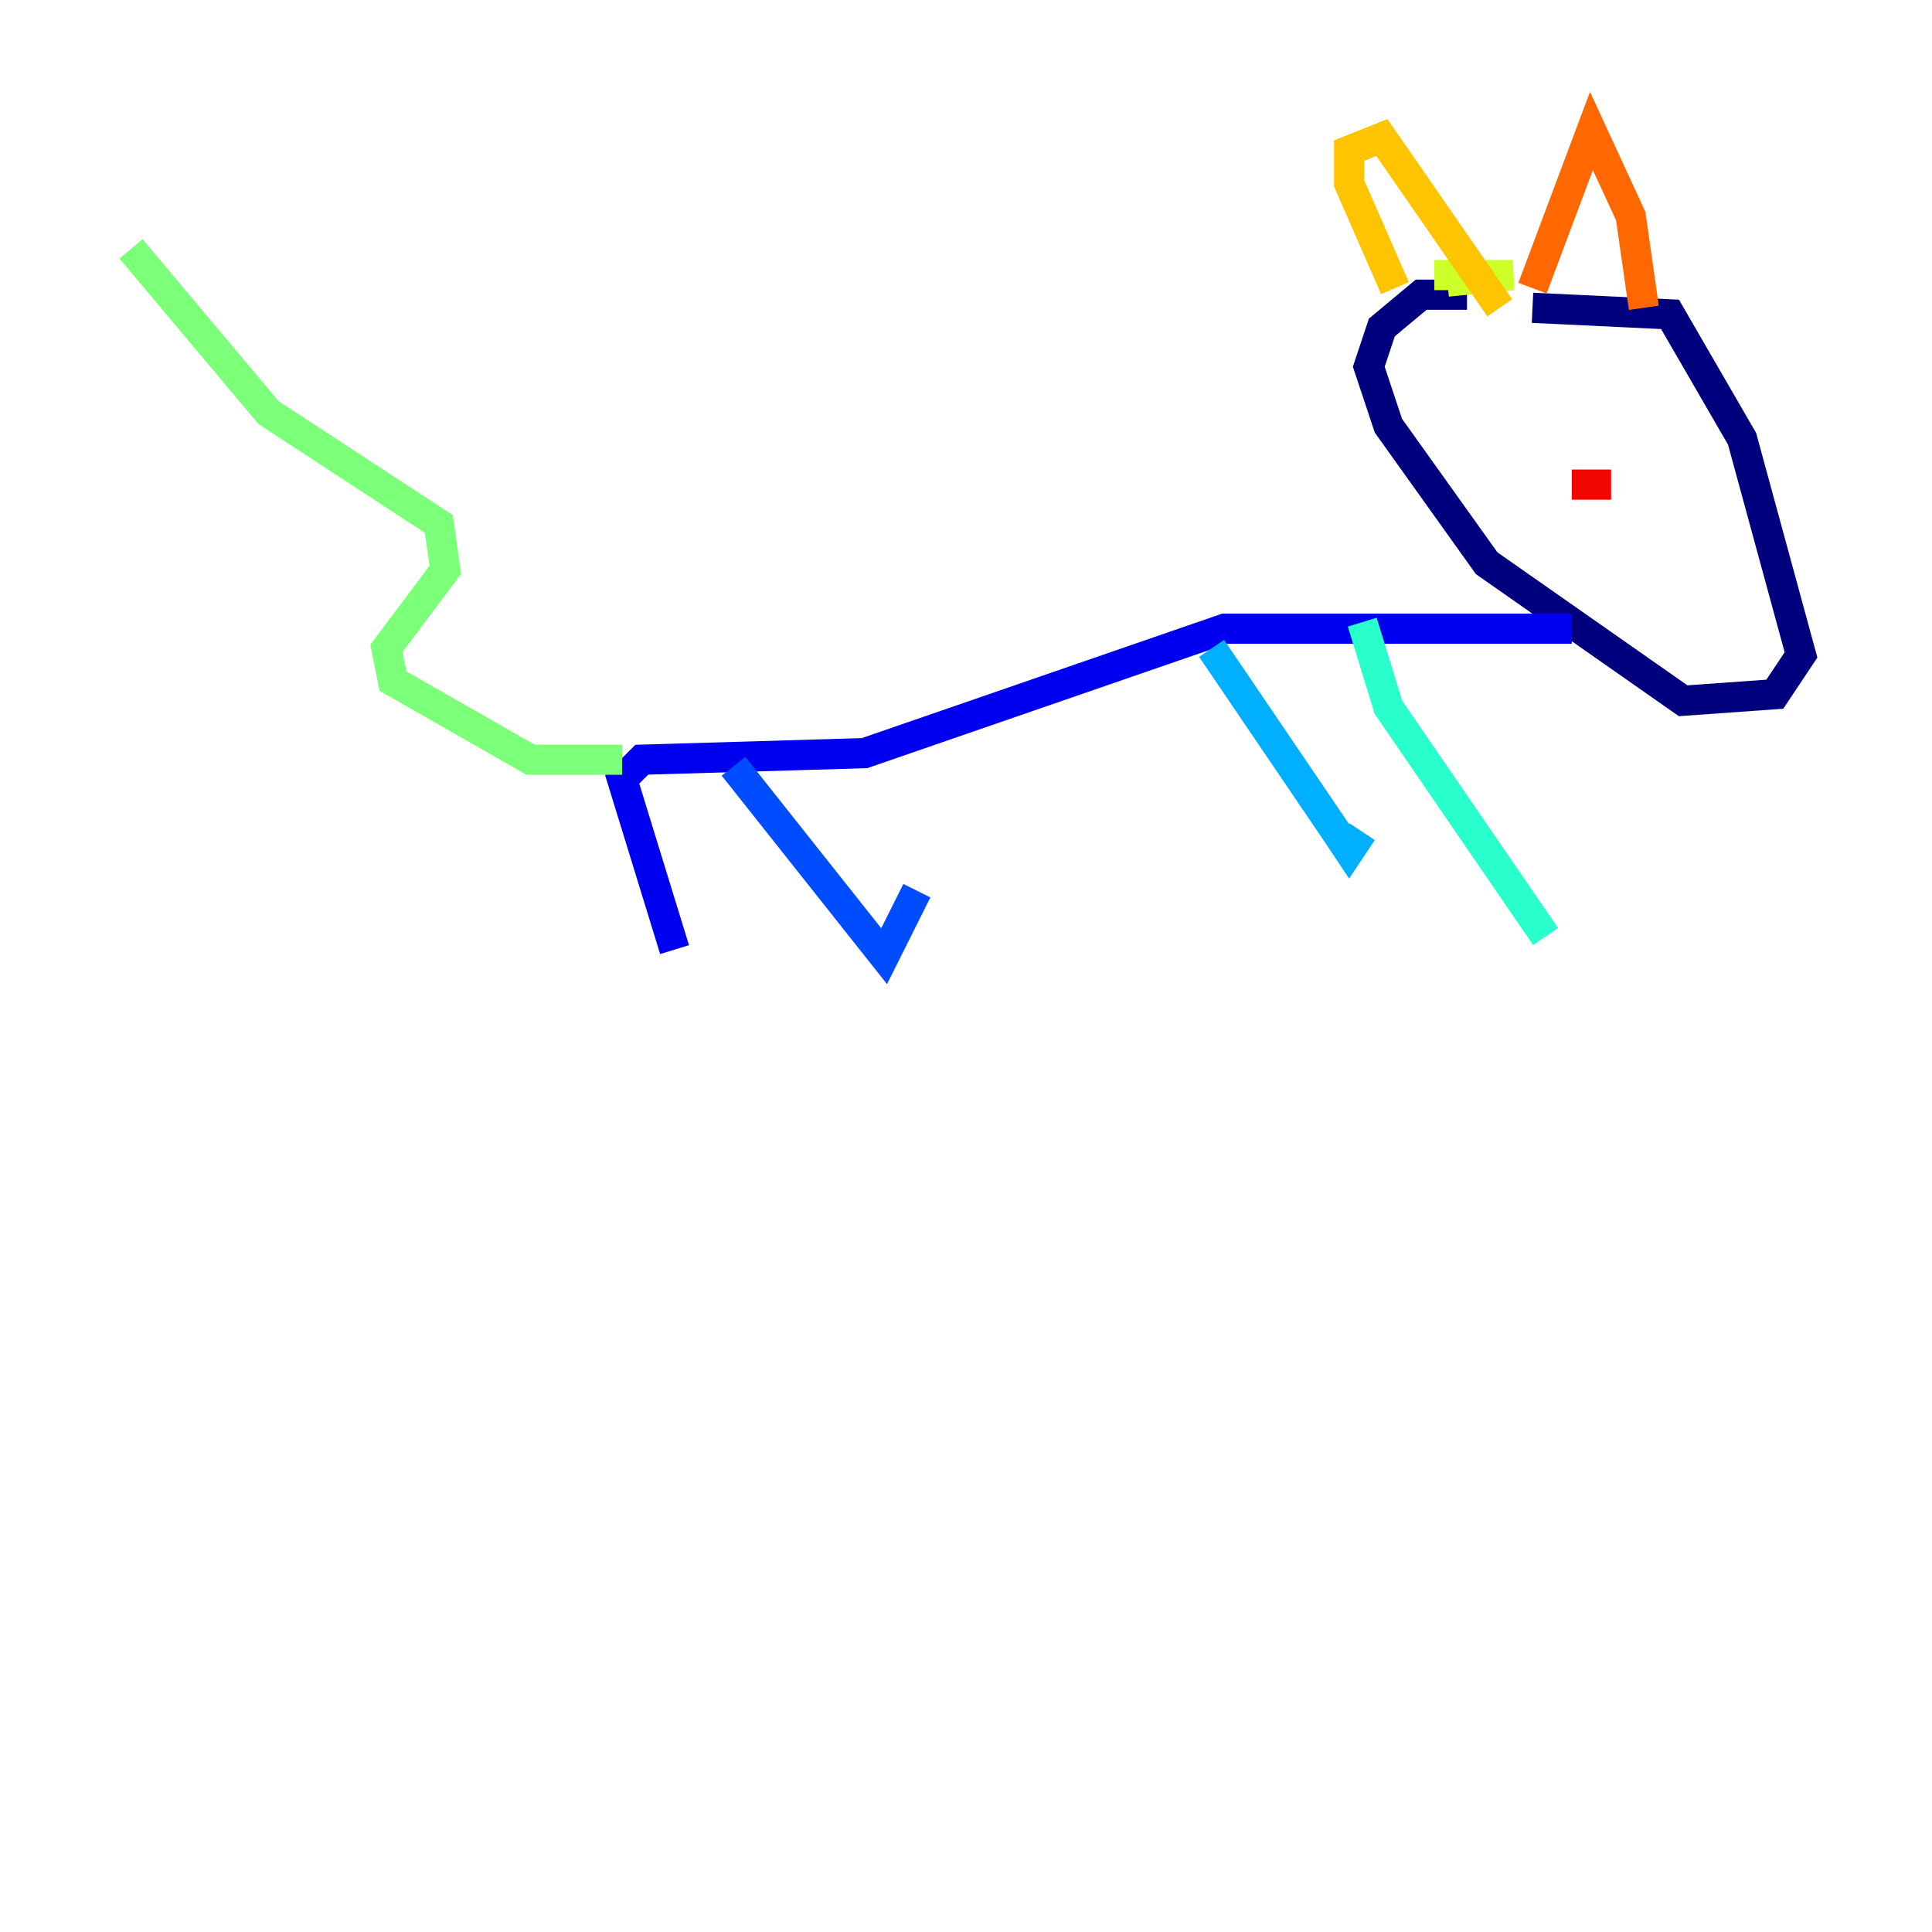 <?xml version="1.0" encoding="utf-8" ?>
<svg baseProfile="tiny" height="128" version="1.2" viewBox="0,0,128,128" width="128" xmlns="http://www.w3.org/2000/svg" xmlns:ev="http://www.w3.org/2001/xml-events" xmlns:xlink="http://www.w3.org/1999/xlink"><defs /><polyline fill="none" points="101.532,20.393 110.644,20.827 115.417,29.071 119.322,43.39 117.586,45.993 111.512,46.427 98.495,37.315 91.986,28.203 90.685,24.298 91.552,21.695 94.156,19.525 97.193,19.525" stroke="#00007f" stroke-width="2" /><polyline fill="none" points="104.136,41.654 81.139,41.654 57.275,49.898 42.522,50.332 41.22,51.634 44.691,62.915" stroke="#0000f1" stroke-width="2" /><polyline fill="none" points="48.597,50.766 58.576,63.349 60.746,59.01" stroke="#004cff" stroke-width="2" /><polyline fill="none" points="80.271,42.956 88.515,55.105 89.383,56.407 90.251,55.105" stroke="#00b0ff" stroke-width="2" /><polyline fill="none" points="90.251,41.22 91.986,46.861 102.4,62.047" stroke="#29ffcd" stroke-width="2" /><polyline fill="none" points="41.22,50.332 35.146,50.332 26.034,45.125 25.6,42.956 29.505,37.749 29.071,34.712 17.79,27.336 8.678,16.488" stroke="#7cff79" stroke-width="2" /><polyline fill="none" points="95.024,18.224 100.231,18.224 95.891,18.658" stroke="#cdff29" stroke-width="2" /><polyline fill="none" points="92.42,19.091 89.383,12.149 89.383,9.98 91.552,9.112 99.363,20.393" stroke="#ffc400" stroke-width="2" /><polyline fill="none" points="101.532,19.091 105.437,8.678 108.041,14.319 108.909,20.393" stroke="#ff6700" stroke-width="2" /><polyline fill="none" points="104.136,32.108 106.739,32.108" stroke="#f10700" stroke-width="2" /><polyline fill="none" points="101.098,27.336 101.098,27.336" stroke="#7f0000" stroke-width="2" /></svg>